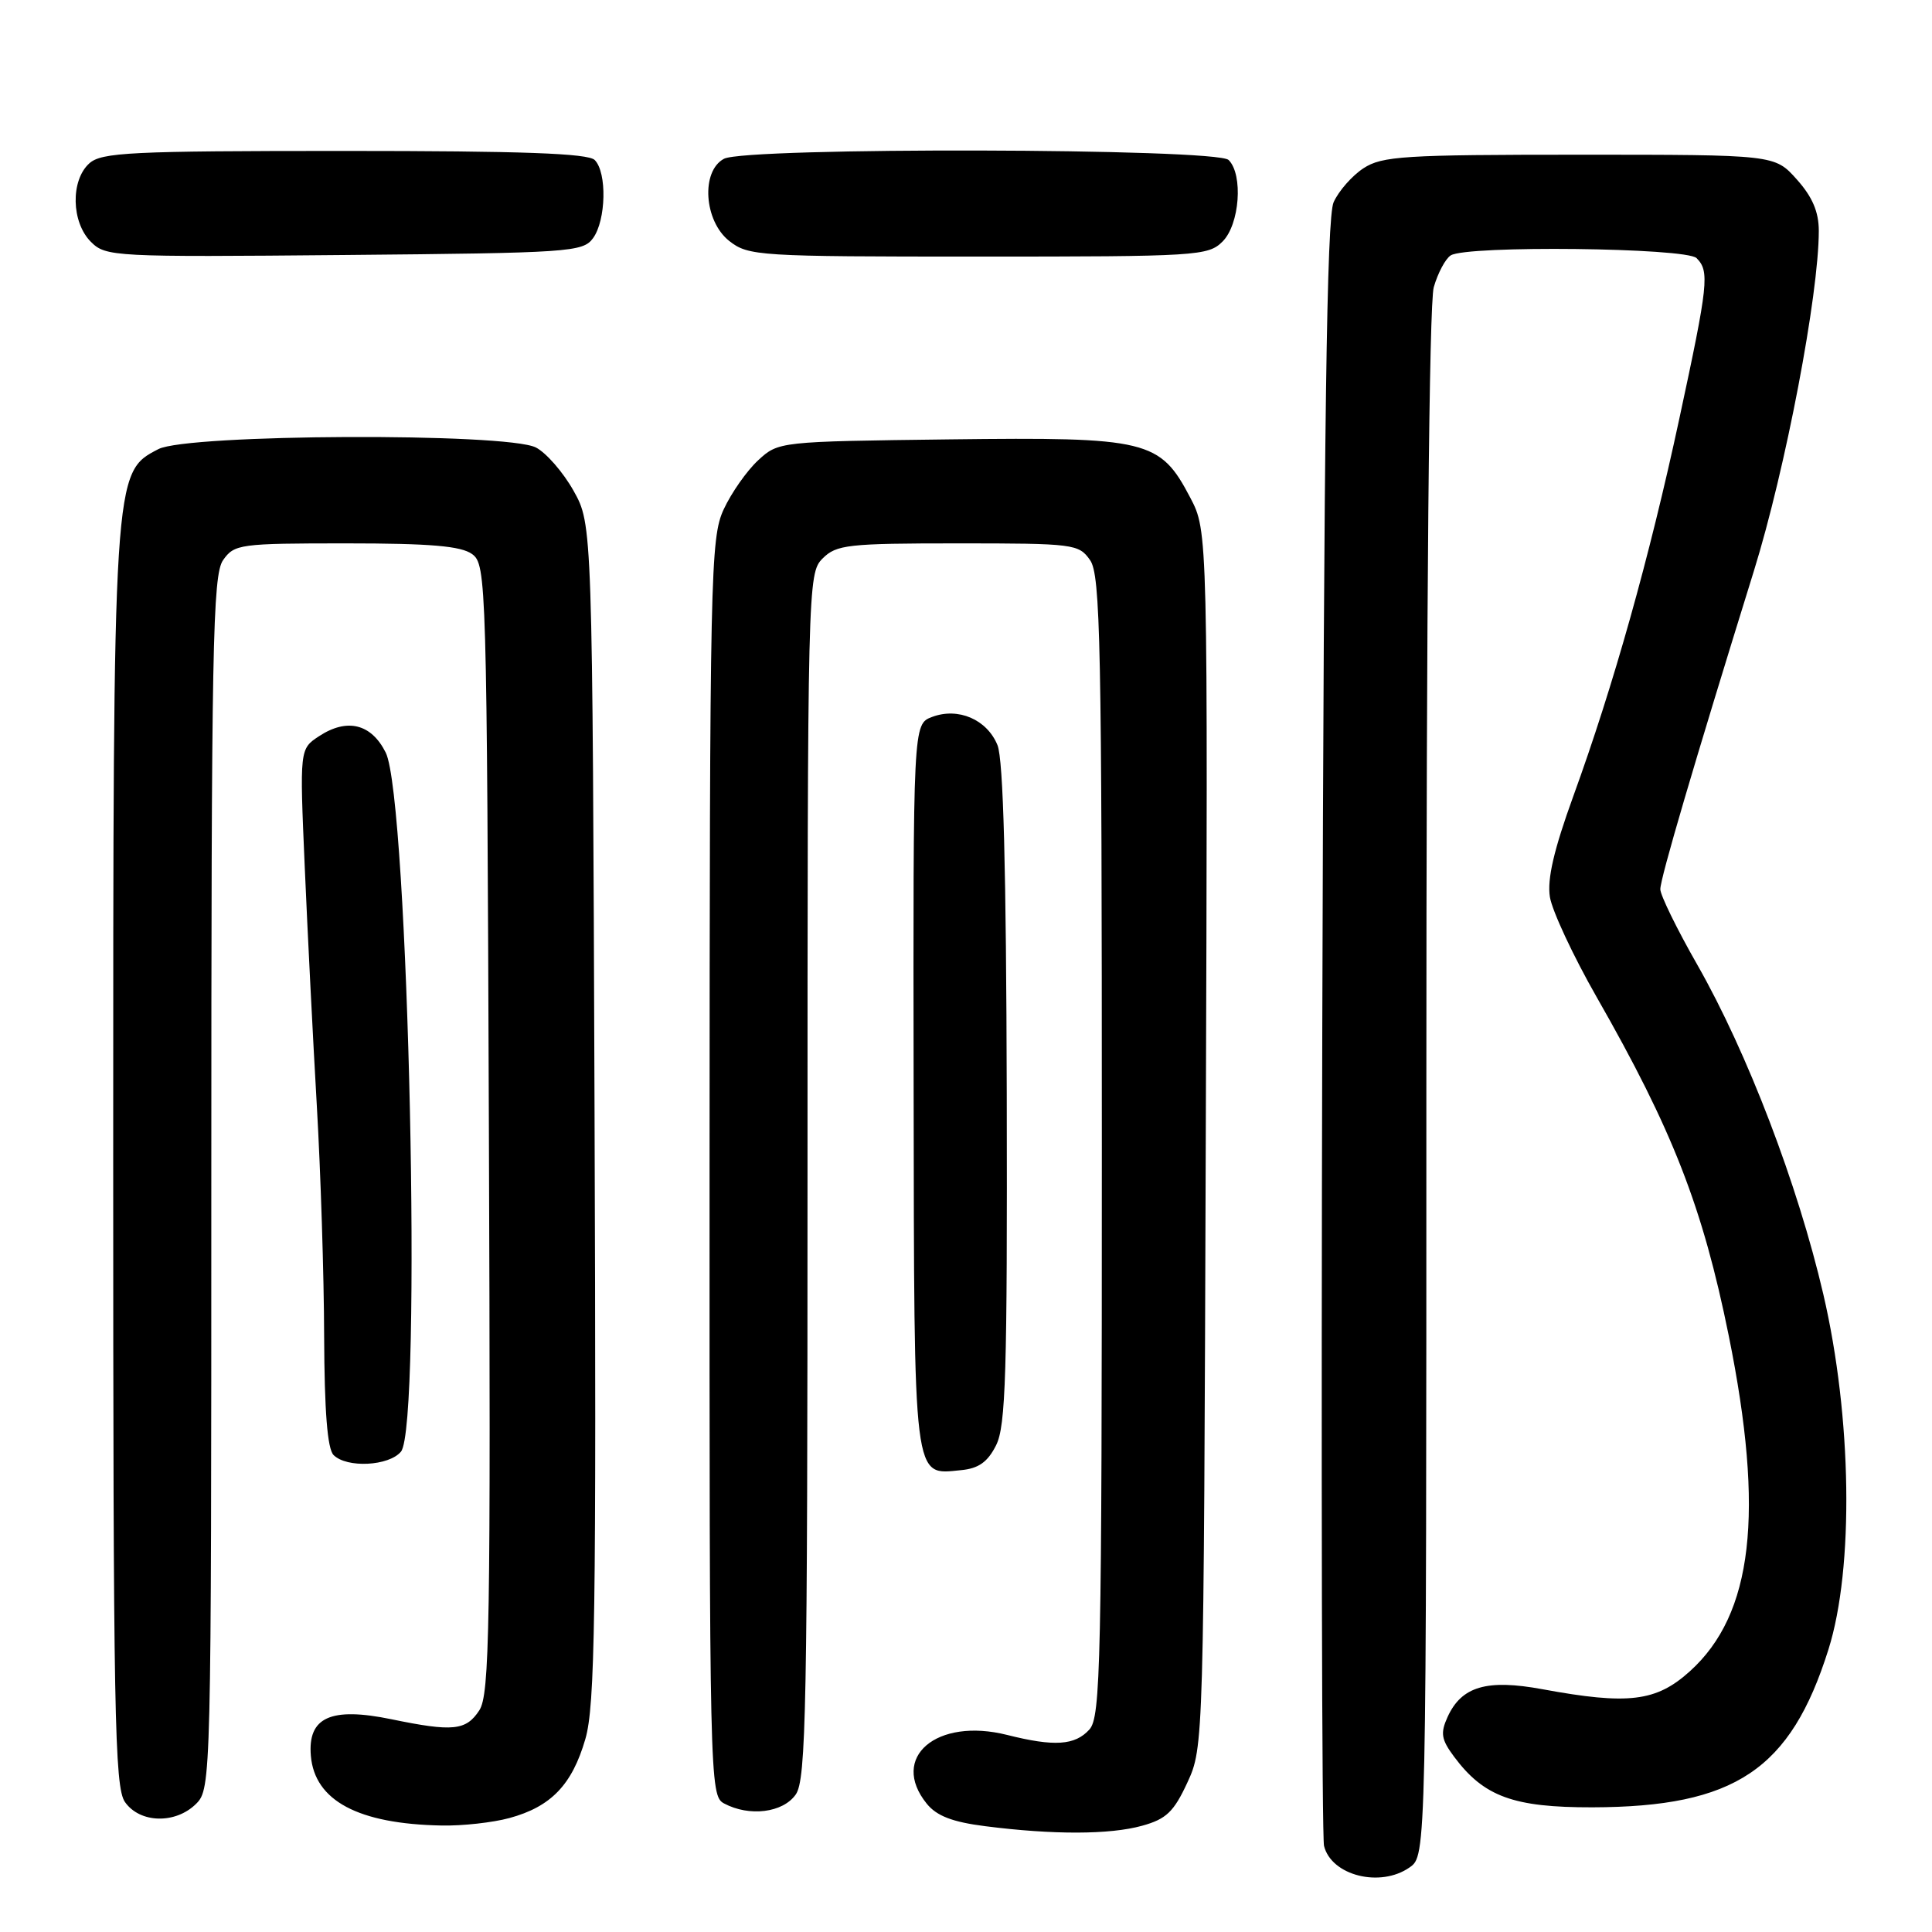 <?xml version="1.0" encoding="UTF-8" standalone="no"?>
<!DOCTYPE svg PUBLIC "-//W3C//DTD SVG 1.1//EN" "http://www.w3.org/Graphics/SVG/1.1/DTD/svg11.dtd" >
<svg xmlns="http://www.w3.org/2000/svg" xmlns:xlink="http://www.w3.org/1999/xlink" version="1.1" viewBox="0 0 256 256">
 <g >
 <path fill="currentColor"
d=" M 186.78 247.44 C 189.00 245.89 189.00 245.89 189.00 143.69 C 189.00 79.81 189.37 40.20 189.98 38.06 C 190.52 36.18 191.53 34.28 192.23 33.84 C 194.35 32.49 223.42 32.82 224.80 34.20 C 226.54 35.94 226.37 37.60 222.51 55.52 C 218.56 73.89 213.79 90.86 208.47 105.50 C 205.90 112.59 204.99 116.48 205.37 118.86 C 205.67 120.70 208.45 126.66 211.55 132.09 C 221.65 149.76 225.61 159.93 229.07 177.00 C 233.83 200.53 232.28 213.90 223.92 221.45 C 219.46 225.48 215.77 225.93 204.38 223.83 C 197.01 222.47 193.66 223.45 191.81 227.51 C 190.84 229.65 190.97 230.49 192.68 232.78 C 196.62 238.07 200.55 239.50 211.00 239.48 C 229.90 239.43 237.26 234.51 242.28 218.56 C 245.68 207.76 245.39 187.78 241.60 171.50 C 238.21 156.93 231.54 139.49 224.92 127.87 C 222.21 123.13 220.00 118.61 220.00 117.83 C 220.00 116.39 224.42 101.36 232.40 75.65 C 236.59 62.16 241.00 39.06 241.00 30.59 C 241.00 28.07 240.15 26.08 238.08 23.77 C 235.16 20.50 235.16 20.50 209.29 20.50 C 186.04 20.50 183.13 20.68 180.66 22.30 C 179.15 23.29 177.37 25.32 176.71 26.80 C 175.80 28.84 175.43 55.59 175.21 136.00 C 175.05 194.58 175.16 243.44 175.44 244.59 C 176.41 248.53 182.90 250.16 186.78 247.44 Z  M 151.34 241.92 C 154.53 241.04 155.54 240.08 157.34 236.18 C 159.49 231.52 159.50 231.12 159.77 150.95 C 160.05 70.40 160.05 70.40 157.72 65.95 C 153.71 58.29 152.10 57.90 125.83 58.22 C 103.21 58.50 103.15 58.51 100.45 61.00 C 98.96 62.38 96.91 65.30 95.89 67.50 C 94.14 71.29 94.04 75.95 94.02 154.71 C 94.00 235.98 94.05 237.95 95.93 238.96 C 99.29 240.76 103.75 240.20 105.44 237.78 C 106.82 235.81 107.00 226.36 107.00 155.78 C 107.00 77.33 107.03 75.97 109.00 74.00 C 110.83 72.17 112.33 72.00 126.94 72.00 C 142.29 72.00 142.95 72.08 144.44 74.22 C 145.82 76.19 146.00 85.23 146.00 151.89 C 146.00 220.70 145.85 227.50 144.35 229.17 C 142.44 231.28 139.70 231.46 133.46 229.89 C 124.09 227.53 117.84 232.87 122.80 239.00 C 124.11 240.62 126.20 241.43 130.55 241.98 C 139.56 243.13 147.07 243.11 151.34 241.92 Z  M 67.50 240.90 C 73.01 239.40 75.80 236.50 77.56 230.44 C 78.85 226.02 79.02 214.21 78.78 147.39 C 78.50 69.50 78.50 69.50 76.00 65.03 C 74.62 62.57 72.37 59.99 71.00 59.29 C 67.09 57.32 24.87 57.50 20.99 59.51 C 14.99 62.61 15.00 62.43 15.00 153.96 C 15.00 227.10 15.18 236.81 16.56 238.78 C 18.54 241.61 23.28 241.72 26.00 239.00 C 27.97 237.03 28.00 235.67 28.00 156.72 C 28.00 85.68 28.18 76.19 29.56 74.22 C 31.05 72.10 31.75 72.00 45.87 72.00 C 57.03 72.00 61.09 72.35 62.56 73.42 C 64.45 74.80 64.51 76.92 64.78 149.55 C 65.03 215.73 64.88 224.53 63.51 226.63 C 61.75 229.32 60.01 229.49 51.87 227.81 C 43.82 226.15 40.76 227.54 41.19 232.66 C 41.70 238.60 47.46 241.68 58.50 241.89 C 61.25 241.95 65.30 241.50 67.50 240.90 Z  M 131.99 191.50 C 133.27 188.96 133.48 181.90 133.40 145.00 C 133.33 115.12 132.95 100.63 132.17 98.73 C 130.78 95.33 126.96 93.69 123.50 95.00 C 120.99 95.95 120.99 95.95 121.06 143.97 C 121.14 197.03 120.94 195.43 127.37 194.80 C 129.67 194.58 130.88 193.72 131.99 191.50 Z  M 53.13 192.35 C 55.95 188.95 54.14 105.79 51.11 99.72 C 49.20 95.90 46.00 95.11 42.29 97.54 C 39.70 99.24 39.70 99.24 40.38 114.87 C 40.75 123.47 41.47 137.70 41.98 146.50 C 42.49 155.30 42.93 169.05 42.95 177.05 C 42.99 186.98 43.38 191.98 44.20 192.80 C 45.95 194.55 51.53 194.27 53.13 192.35 Z  M 78.58 31.56 C 80.31 29.19 80.45 22.85 78.80 21.20 C 77.92 20.32 69.16 20.00 45.63 20.00 C 17.28 20.00 13.45 20.19 11.83 21.65 C 9.33 23.91 9.45 29.45 12.04 32.04 C 14.02 34.02 15.01 34.07 45.62 33.79 C 75.51 33.52 77.24 33.40 78.58 31.56 Z  M 162.00 32.00 C 164.26 29.74 164.75 23.15 162.80 21.20 C 161.23 19.63 98.84 19.48 95.93 21.04 C 92.85 22.68 93.28 29.29 96.63 31.93 C 99.17 33.92 100.43 34.00 129.63 34.00 C 158.67 34.00 160.09 33.91 162.00 32.00 Z "/>
</g>
</svg>